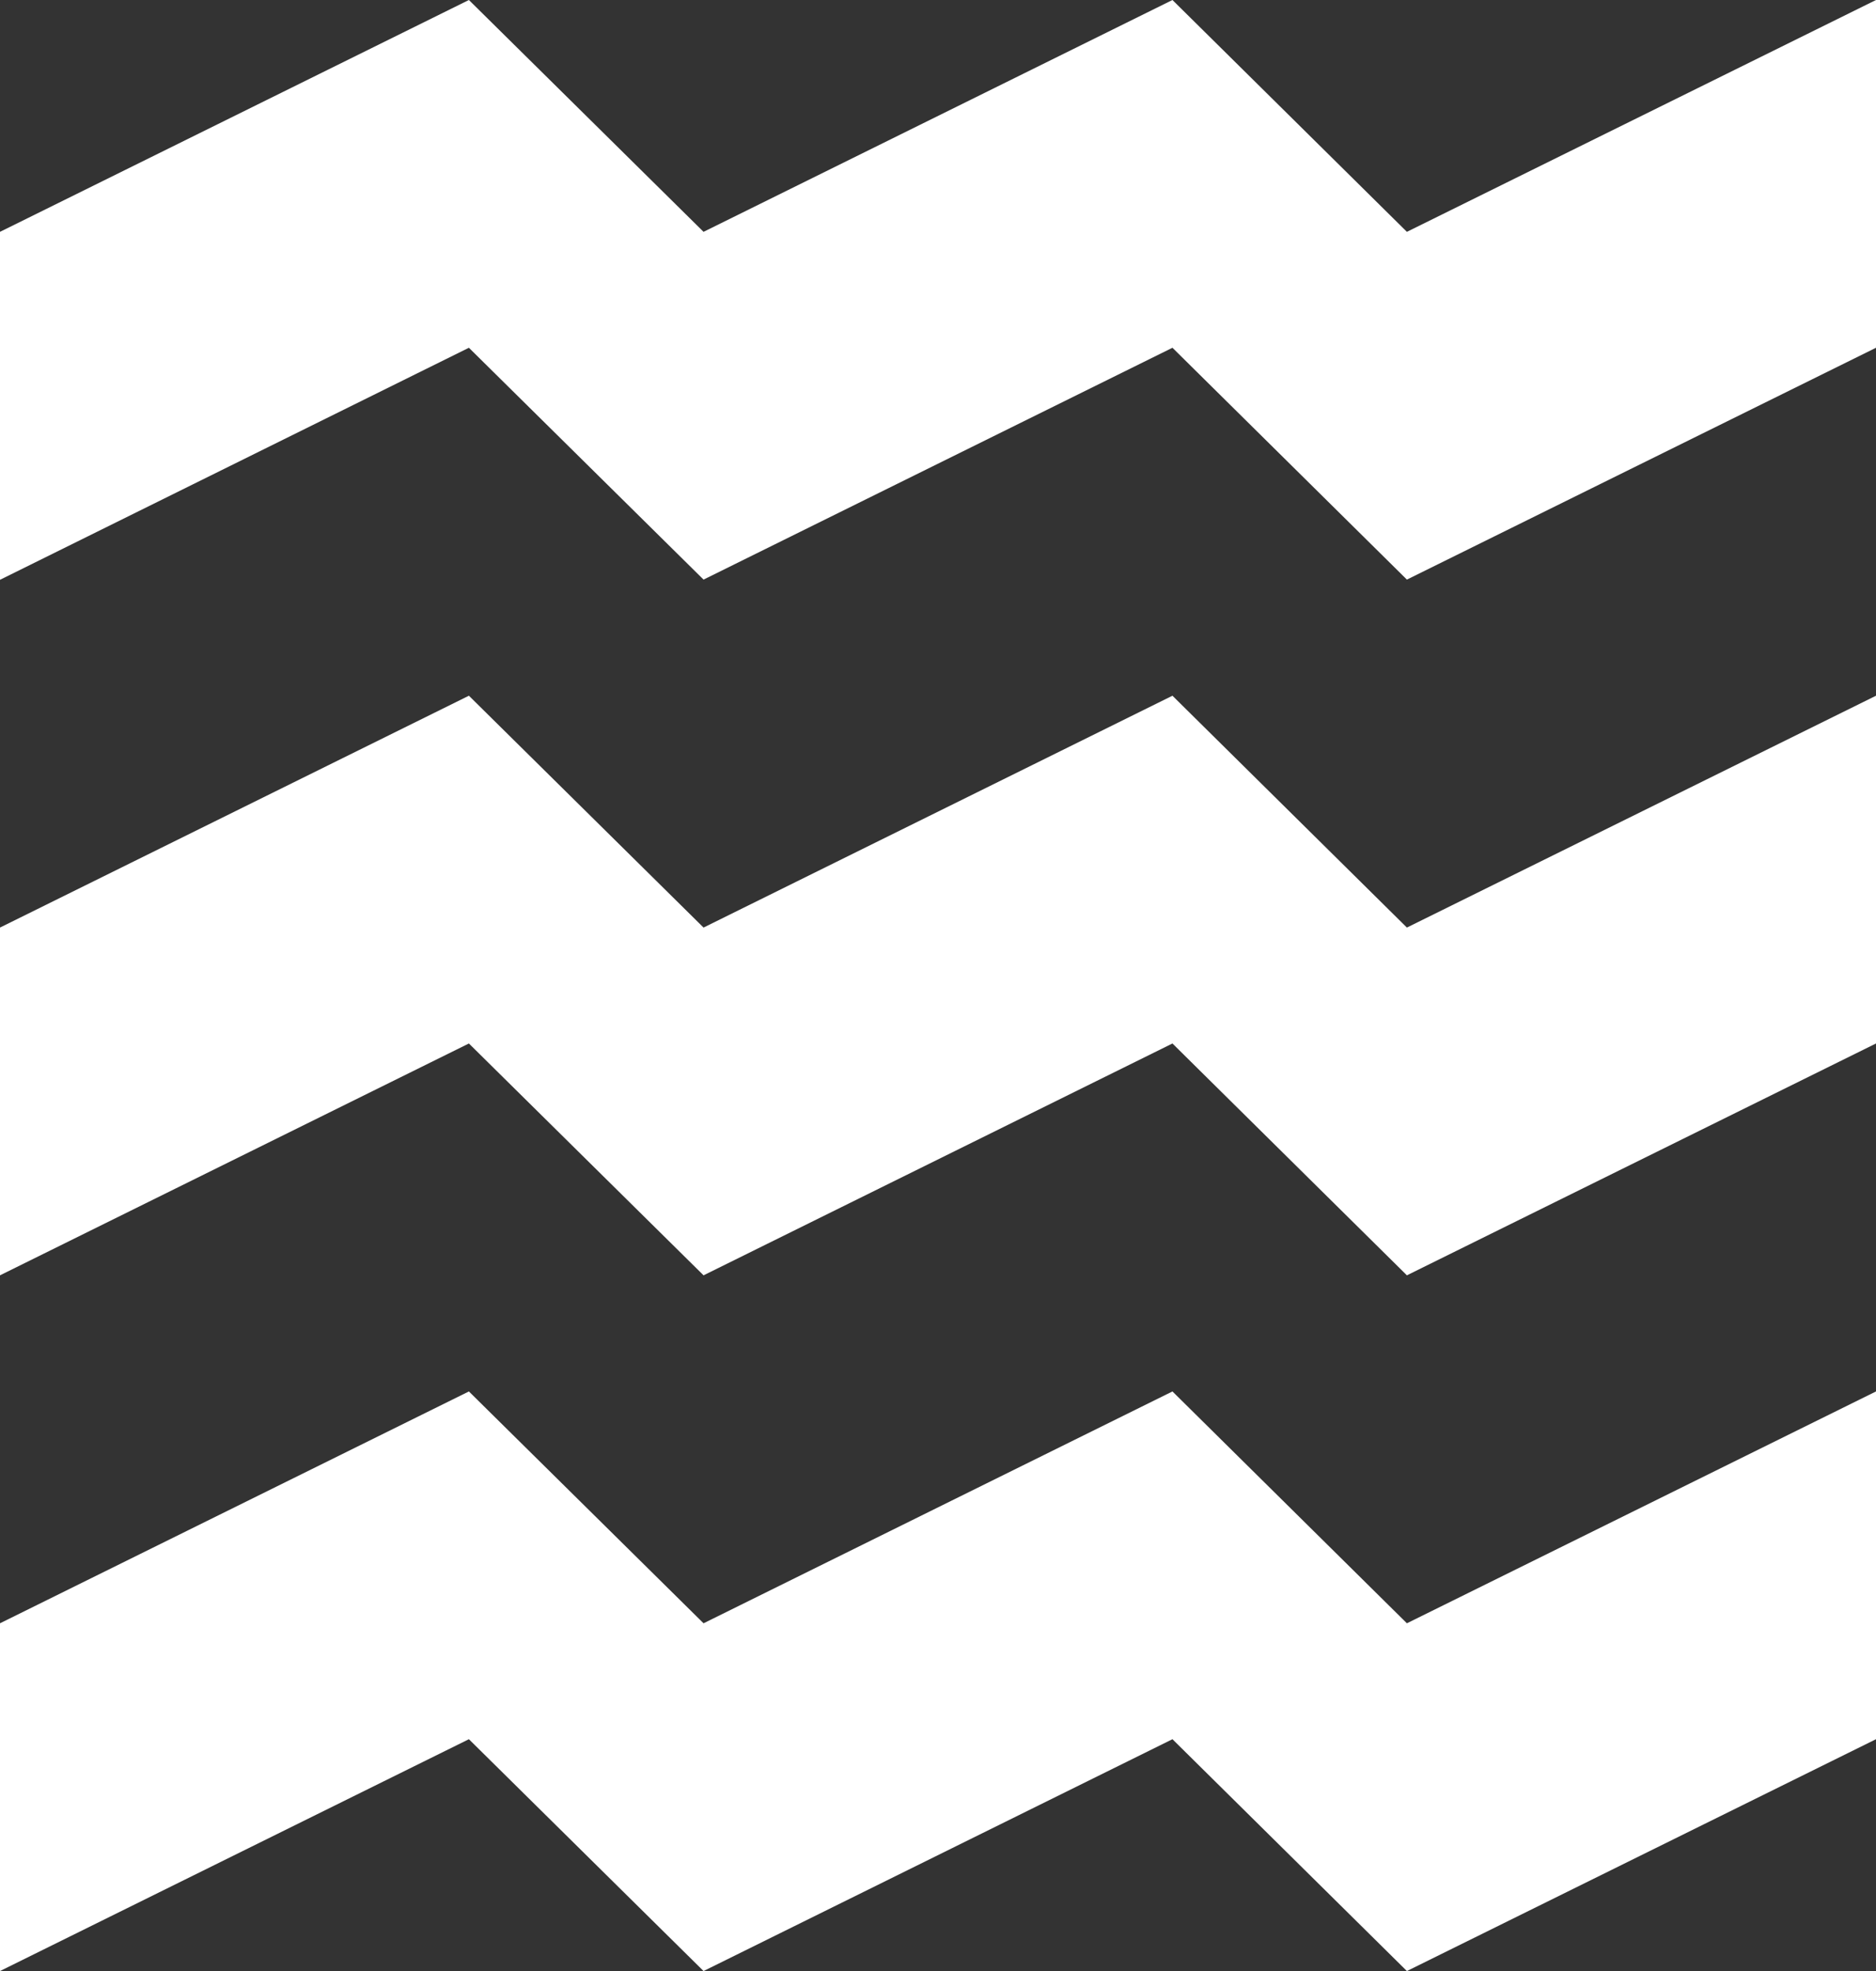 <?xml version="1.0" encoding="UTF-8"?>
<svg xmlns="http://www.w3.org/2000/svg" viewBox="0 0 91.62 96.24" style="fill:white;">
    <rect x="0" y="0" width="91.62" height="96.24" fill="#333333" stroke="none"/>
    <polygon
        points="0 11.32 0 28.31 22.9 16.98 34.36 28.3 57.26 16.98 68.71 28.3 91.62 16.98 91.62 0 68.71 11.32 57.26 0 34.36 11.32 22.9 0 0 11.32 0 11.32 0 11.32" />
    <polygon
        points="0 45.29 0 62.27 22.9 50.95 34.36 62.27 57.26 50.95 68.71 62.27 91.62 50.95 91.62 33.97 68.71 45.29 57.26 33.97 34.36 45.29 22.9 33.97 0 45.29 0 45.29 0 45.29" />
    <polygon
        points="0 79.26 0 96.24 22.9 84.92 34.36 96.24 57.26 84.92 68.71 96.24 91.62 84.92 91.62 67.94 68.71 79.26 57.26 67.94 34.36 79.26 22.9 67.94 0 79.26 0 79.26 0 79.26" />
</svg>